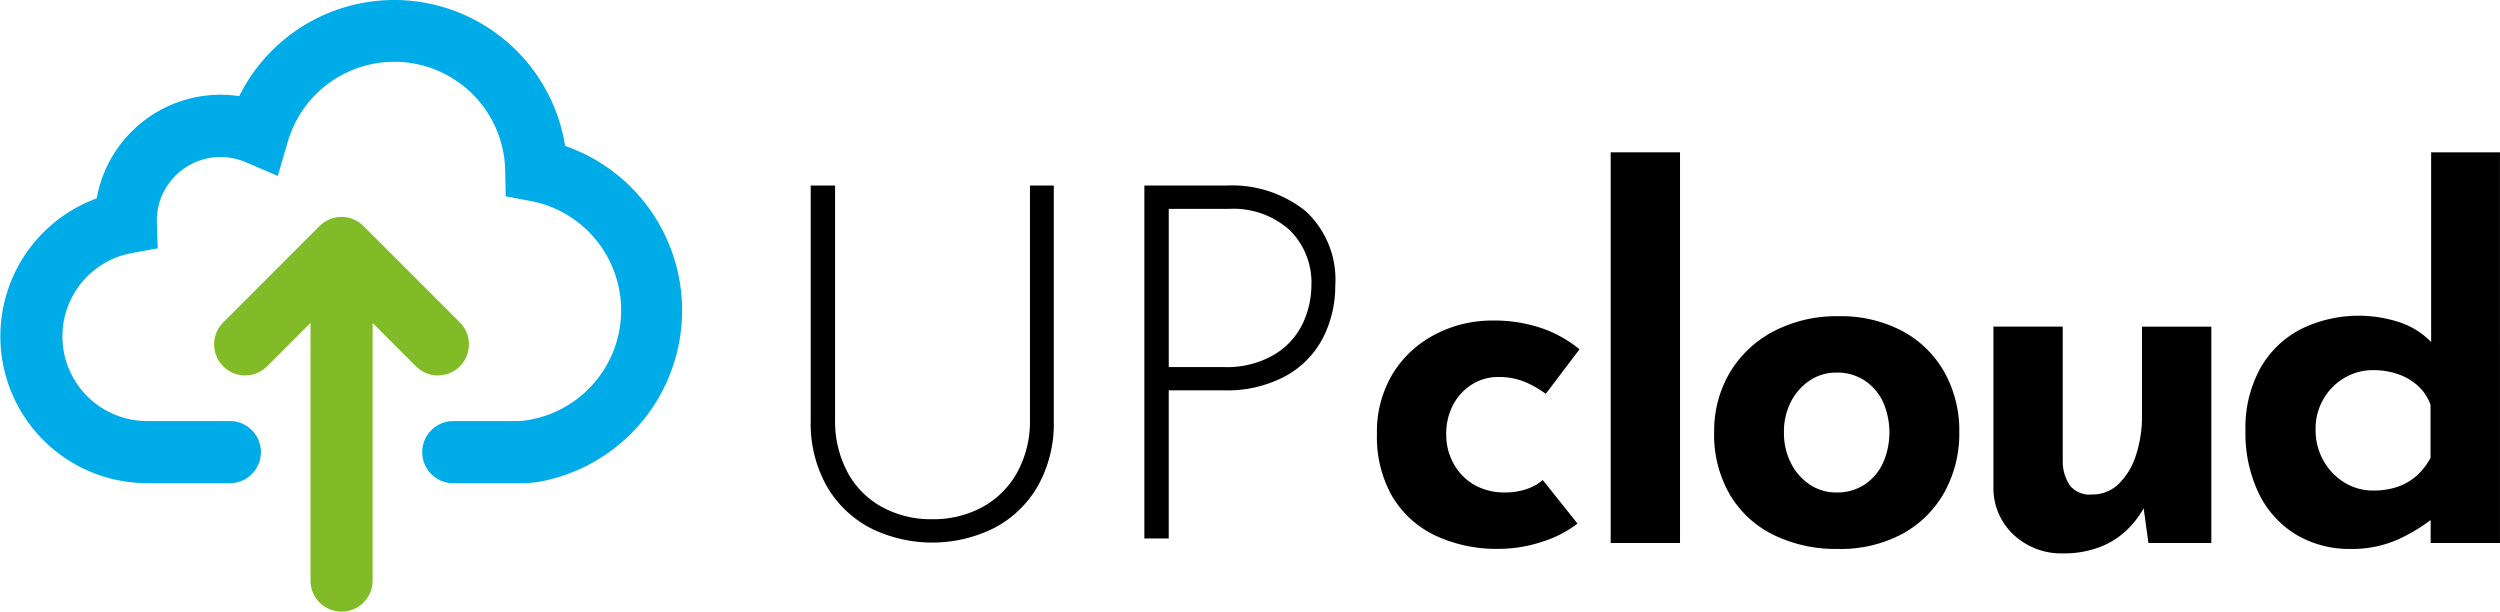 <svg xmlns="http://www.w3.org/2000/svg" xmlns:xlink="http://www.w3.org/1999/xlink" width="125.948" height="30.814" viewBox="0 0 125.948 30.814">
    <defs>
        <clipPath id="clip-path">
            <rect id="Retângulo_23" data-name="Retângulo 23" width="125.948" height="30.814" fill="none"/>
        </clipPath>
    </defs>
    <g id="Grupo_41" data-name="Grupo 41" transform="translate(0 0)">
        <g id="Grupo_40" data-name="Grupo 40" transform="translate(0 0)" clip-path="url(#clip-path)">
            <path id="Caminho_43" data-name="Caminho 43" d="M121.375,41.8a4.345,4.345,0,0,0,1.74,1.753,5.125,5.125,0,0,0,2.518.614,5.178,5.178,0,0,0,2.542-.614,4.432,4.432,0,0,0,1.754-1.753,5.371,5.371,0,0,0,.638-2.668V27.357h1.2V39.205a6.412,6.412,0,0,1-.8,3.282,5.455,5.455,0,0,1-2.192,2.117,7,7,0,0,1-6.262,0,5.453,5.453,0,0,1-2.192-2.117,6.412,6.412,0,0,1-.8-3.282V27.357h1.228V39.13a5.445,5.445,0,0,0,.626,2.668" transform="translate(-78.678 -18.009)"/>
            <path id="Caminho_44" data-name="Caminho 44" d="M176.836,28.646a4.687,4.687,0,0,1,1.491,3.745,5.745,5.745,0,0,1-.6,2.6,4.631,4.631,0,0,1-1.866,1.942,6.2,6.2,0,0,1-3.168.739h-2.756v7.465h-1.228V27.356h4.108a5.934,5.934,0,0,1,4.02,1.29m-1.54,7.2a3.665,3.665,0,0,0,1.415-1.591,4.6,4.6,0,0,0,.413-1.866,3.708,3.708,0,0,0-1.1-2.793,4.251,4.251,0,0,0-3.081-1.064h-3.006V36.5h2.756a4.7,4.7,0,0,0,2.6-.651" transform="translate(-111.057 -18.008)"/>
            <path id="Caminho_45" data-name="Caminho 45" d="M213.11,57.5a5.683,5.683,0,0,1-1.809.923,6.937,6.937,0,0,1-2.133.349,7.255,7.255,0,0,1-3.256-.686,5.026,5.026,0,0,1-2.145-1.971,5.992,5.992,0,0,1-.761-3.106,5.641,5.641,0,0,1,.823-3.106,5.437,5.437,0,0,1,2.158-1.958,6.149,6.149,0,0,1,2.807-.674,7.412,7.412,0,0,1,2.557.4,6.186,6.186,0,0,1,1.859,1.048l-1.7,2.245a5.106,5.106,0,0,0-.96-.561,3.356,3.356,0,0,0-1.435-.287,2.444,2.444,0,0,0-1.322.374,2.675,2.675,0,0,0-.948,1.023,3.107,3.107,0,0,0-.349,1.5,2.98,2.98,0,0,0,.374,1.472,2.754,2.754,0,0,0,1.035,1.06,3.029,3.029,0,0,0,1.559.386,3.327,3.327,0,0,0,1.06-.162,2.464,2.464,0,0,0,.836-.462Z" transform="translate(-133.636 -31.122)"/>
            <rect id="Retângulo_22" data-name="Retângulo 22" width="3.493" height="19.682" transform="translate(81.145 7.674)"/>
            <path id="Caminho_46" data-name="Caminho 46" d="M252.72,52.457a5.748,5.748,0,0,1,.786-2.993,5.557,5.557,0,0,1,2.208-2.083,6.82,6.82,0,0,1,3.268-.761,6.586,6.586,0,0,1,3.243.761,5.3,5.3,0,0,1,2.108,2.083,6.05,6.05,0,0,1,.736,2.993,6.117,6.117,0,0,1-.736,3.006,5.356,5.356,0,0,1-2.108,2.108,6.608,6.608,0,0,1-3.293.773,7.127,7.127,0,0,1-3.206-.7,5.236,5.236,0,0,1-2.208-2.021,6.01,6.01,0,0,1-.8-3.168m3.517.025a3.332,3.332,0,0,0,.349,1.534,2.8,2.8,0,0,0,.948,1.085,2.373,2.373,0,0,0,1.347.4,2.5,2.5,0,0,0,1.422-.4,2.616,2.616,0,0,0,.923-1.085,3.82,3.82,0,0,0,0-3.081,2.638,2.638,0,0,0-.923-1.073,2.5,2.5,0,0,0-1.422-.4,2.376,2.376,0,0,0-1.347.4,2.829,2.829,0,0,0-.948,1.073,3.314,3.314,0,0,0-.349,1.547" transform="translate(-166.361 -30.689)"/>
            <path id="Caminho_47" data-name="Caminho 47" d="M297.409,59.578a3.527,3.527,0,0,1-2.47-.911,3.2,3.2,0,0,1-1.048-2.357V48.153h3.492v6.86a2.153,2.153,0,0,0,.374,1.16,1.279,1.279,0,0,0,1.1.437,1.89,1.89,0,0,0,1.335-.524,3.446,3.446,0,0,0,.873-1.434,6.327,6.327,0,0,0,.312-2.058v-4.44h3.492v10.9H301.7l-.275-2,.05.225a4.711,4.711,0,0,1-.948,1.2,4.053,4.053,0,0,1-1.36.811,5.1,5.1,0,0,1-1.758.287" transform="translate(-193.464 -31.698)"/>
            <path id="Caminho_48" data-name="Caminho 48" d="M336.337,42.438a5.223,5.223,0,0,1-2.719-.711,4.921,4.921,0,0,1-1.884-2.058,6.952,6.952,0,0,1-.686-3.193,6.2,6.2,0,0,1,.748-3.143,4.966,4.966,0,0,1,2.046-1.971,6.607,6.607,0,0,1,4.951-.349,3.95,3.95,0,0,1,1.609,1V22.457h3.467V42.139h-3.492v-2.12l.274.748a8.791,8.791,0,0,1-1.9,1.185,5.69,5.69,0,0,1-2.42.487m1.147-2.944a3.745,3.745,0,0,0,1.235-.187,2.834,2.834,0,0,0,.948-.549,3.289,3.289,0,0,0,.711-.91V35.179a2.389,2.389,0,0,0-.611-.936,2.86,2.86,0,0,0-1-.6,3.759,3.759,0,0,0-1.285-.212,2.791,2.791,0,0,0-1.435.386,2.948,2.948,0,0,0-1.06,1.06,2.978,2.978,0,0,0-.4,1.547,3.112,3.112,0,0,0,.4,1.572,2.985,2.985,0,0,0,1.06,1.1,2.723,2.723,0,0,0,1.435.4" transform="translate(-217.923 -14.783)"/>
            <path id="Caminho_49" data-name="Caminho 49" d="M37.993,51.859a1.567,1.567,0,0,1-1.565-1.565V37.312L34.243,39.5a1.564,1.564,0,1,1-2.212-2.212l4.853-4.856a1.564,1.564,0,0,1,2.212,0l4.856,4.856a1.565,1.565,0,0,1-1.106,2.671,1.541,1.541,0,0,1-1.115-.47l-2.174-2.174V50.294a1.567,1.567,0,0,1-1.565,1.565" transform="translate(-20.785 -21.045)" fill="#81bb27"/>
            <path id="Caminho_50" data-name="Caminho 50" d="M22.837,24.344a1.565,1.565,0,1,1,0-3.13h3.339l.155-.014a5.605,5.605,0,0,0,.4-11.075l-1.254-.234-.025-1.274A5.588,5.588,0,0,0,14.493,7.161l-.5,1.7-1.624-.694A3.21,3.21,0,0,0,7.9,11.111l.044,1.4-1.323.241A4.267,4.267,0,0,0,7.4,21.212h4.18a1.565,1.565,0,0,1,0,3.13H7.4A7.4,7.4,0,0,1,4.872,9.994a6.337,6.337,0,0,1,7.18-5.15A8.716,8.716,0,0,1,28.469,7.351a8.774,8.774,0,0,1-1.38,16.933l-.06.008-.485.052Z" transform="translate(0 0)" fill="#00ace7"/>
        </g>
    </g>
</svg>
